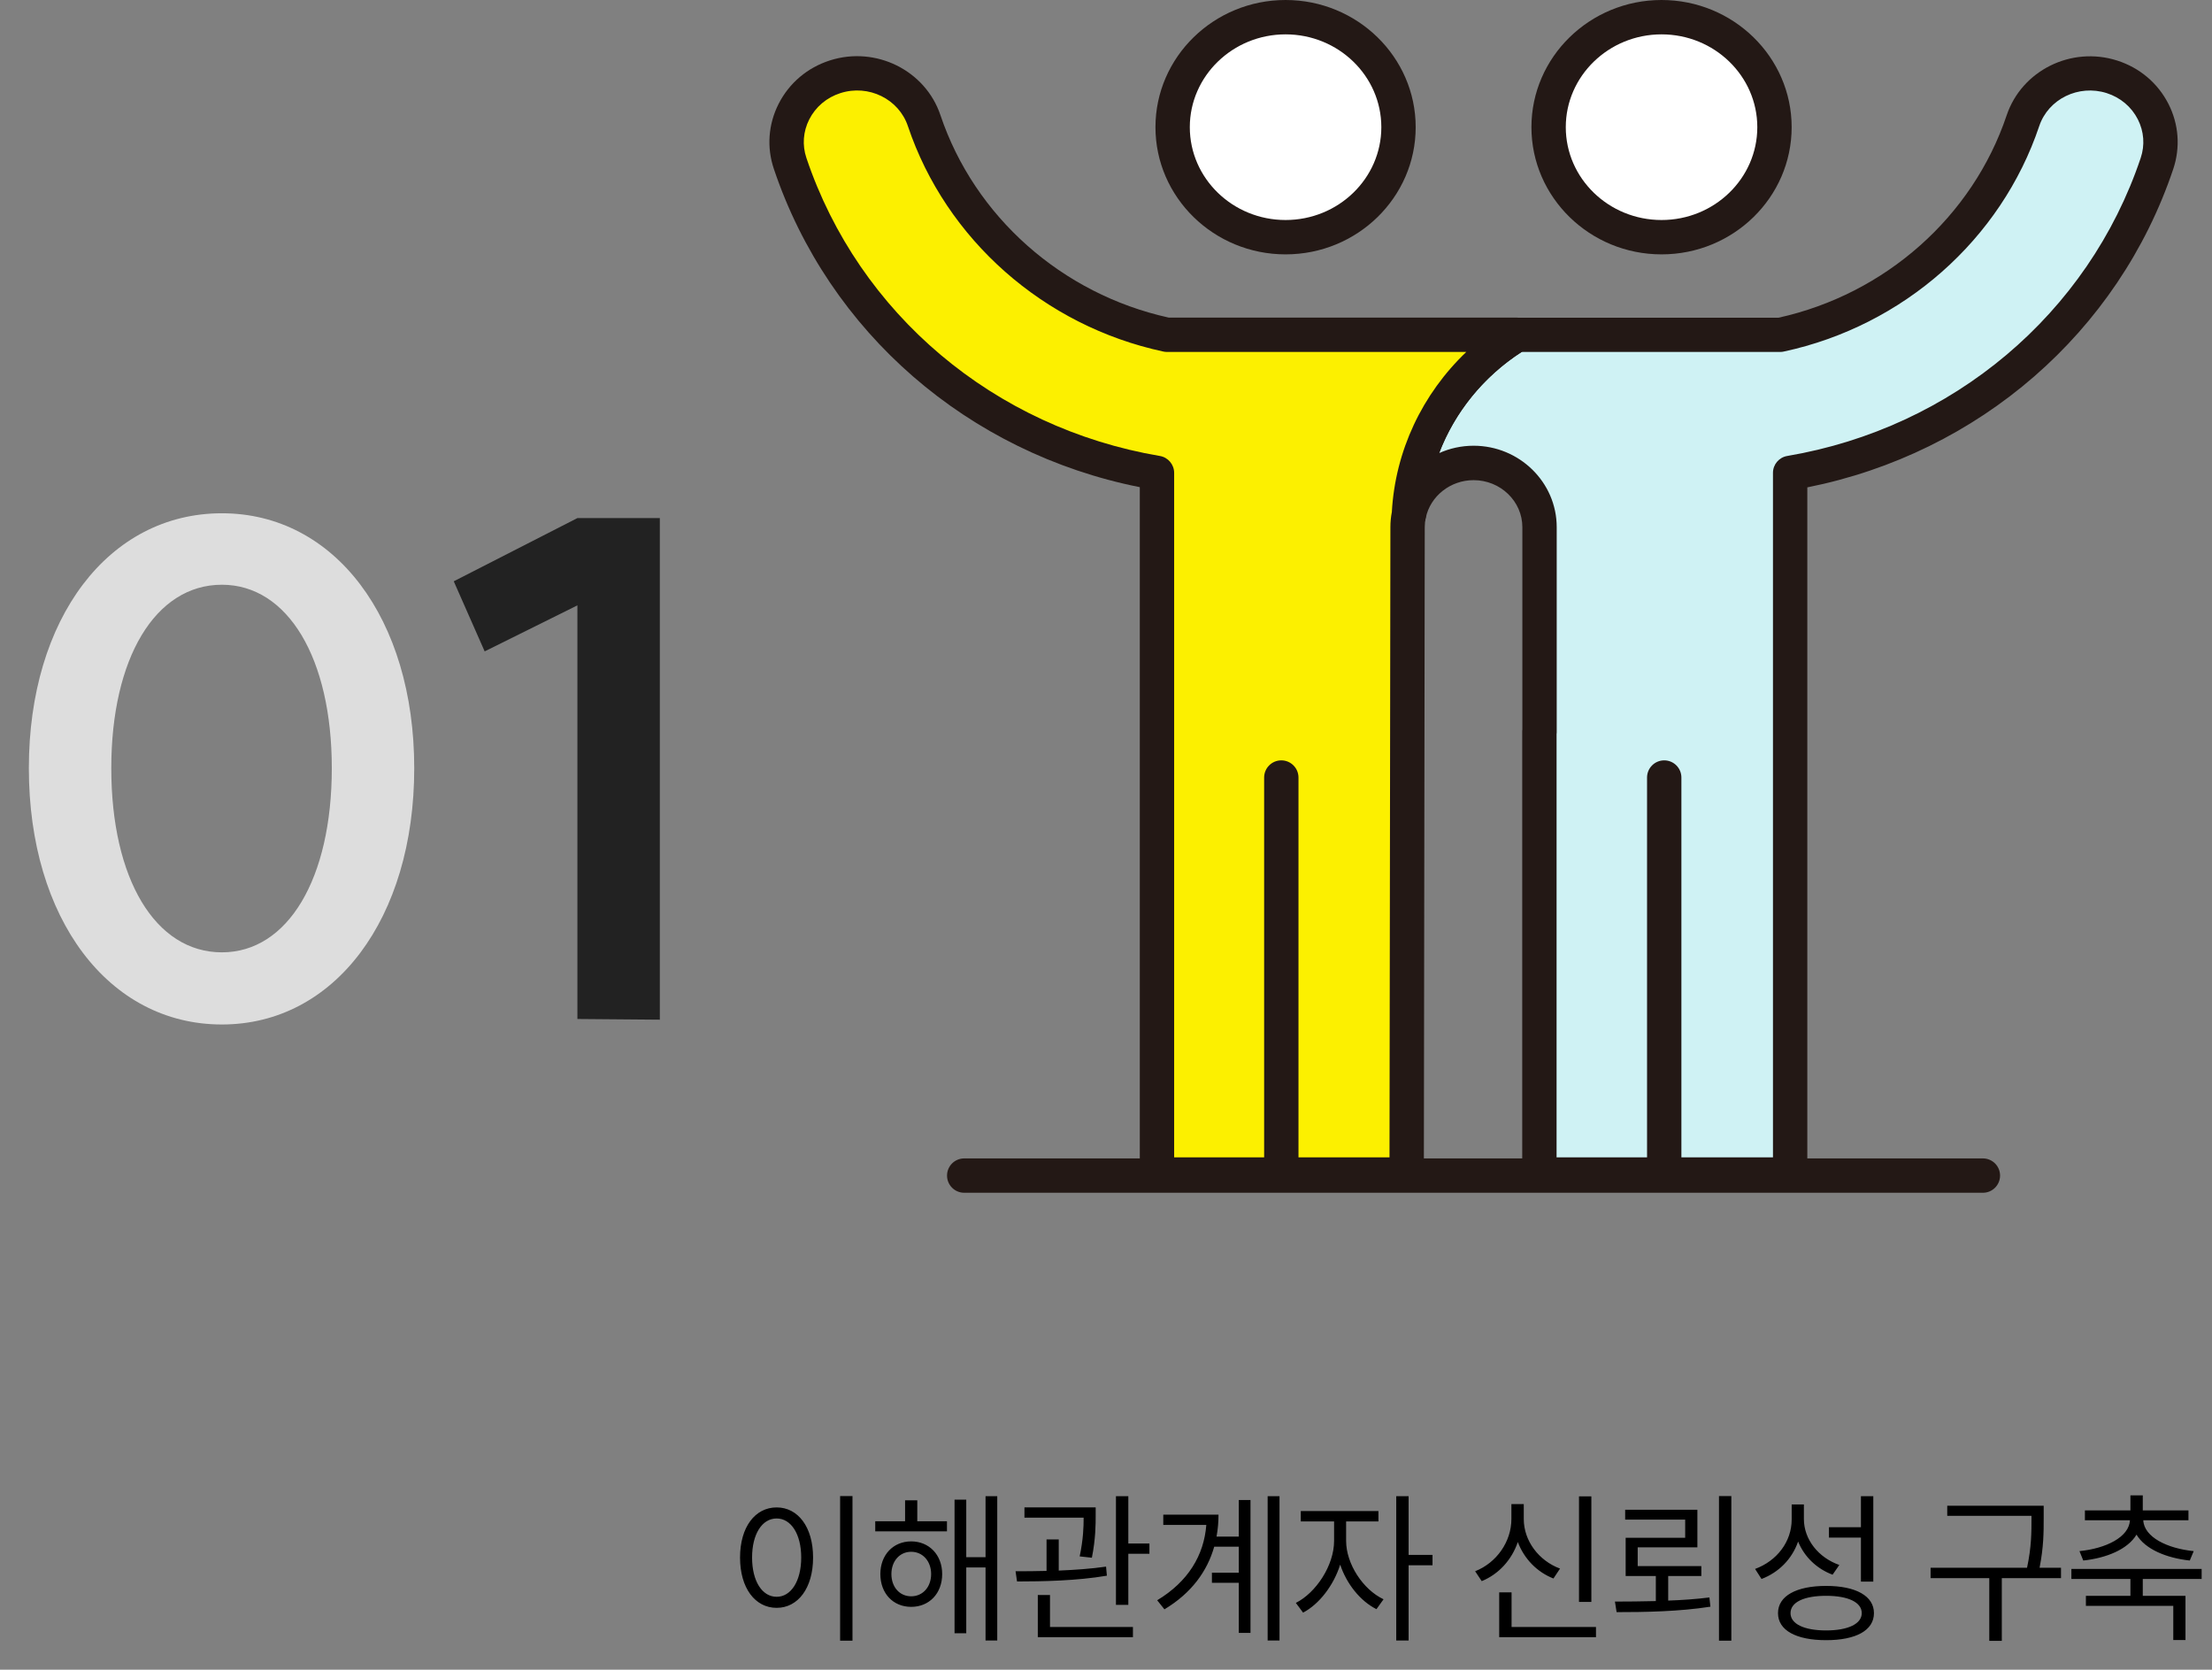 <svg width="322" height="243" viewBox="0 0 322 243" fill="none" xmlns="http://www.w3.org/2000/svg">
<rect x="0" y="0" width="322" height="243" fill="#808080" stroke="none"/>
<path d="M122.296 217.728V238.776H124.096V217.728H122.296ZM107.728 226.68C107.728 231.144 109.936 234 113.056 234C116.152 234 118.36 231.144 118.36 226.68C118.36 222.216 116.152 219.384 113.056 219.384C109.936 219.384 107.728 222.216 107.728 226.68ZM109.48 226.68C109.48 223.248 110.944 220.992 113.056 220.992C115.144 220.992 116.632 223.248 116.632 226.68C116.632 230.112 115.144 232.392 113.056 232.392C110.944 232.392 109.48 230.112 109.48 226.68ZM127.409 221.4V222.864H137.849V221.4H133.529V218.352H131.753V221.4H127.409ZM128.153 229.08C128.153 231.912 130.025 233.856 132.641 233.856C135.257 233.856 137.153 231.912 137.153 229.08C137.153 226.296 135.257 224.328 132.641 224.328C130.025 224.328 128.153 226.296 128.153 229.08ZM129.761 229.08C129.761 227.208 130.961 225.84 132.641 225.84C134.321 225.84 135.545 227.208 135.545 229.08C135.545 230.976 134.321 232.32 132.641 232.32C130.961 232.32 129.761 230.976 129.761 229.08ZM138.953 237.696H140.657V228.12H143.465V238.752H145.169V217.752H143.465V226.632H140.657V218.256H138.953V237.696ZM149.129 219.384V220.872H157.745C157.745 222.192 157.697 223.992 157.169 226.512L158.945 226.704C159.497 223.92 159.497 221.832 159.497 220.488V219.384H149.129ZM147.833 228.672L148.049 230.16C151.745 230.16 156.785 230.064 161.129 229.32L161.009 228C158.849 228.312 156.449 228.48 154.121 228.576V224.04H152.345V228.624C150.737 228.672 149.177 228.672 147.833 228.672ZM151.073 238.272H164.921V236.784H152.849V232.128H151.073V238.272ZM162.449 233.568H164.249V226.128H167.321V224.64H164.249V217.752H162.449V233.568ZM176.418 228.888V230.352H180.33V237.648H182.034V218.304H180.33V223.632H177.09C177.282 222.6 177.378 221.52 177.378 220.44H169.338V221.928H175.602C175.266 226.344 172.962 230.184 168.45 232.896L169.506 234.216C173.466 231.84 175.746 228.648 176.754 225.096H180.33V228.888H176.418ZM184.53 238.752H186.258V217.752H184.53V238.752ZM189.354 219.912V221.424H194.202V224.256C194.202 227.832 191.562 231.816 188.634 233.28L189.69 234.696C192.018 233.472 194.13 230.76 195.09 227.712C196.026 230.52 198.018 233.016 200.37 234.192L201.402 232.752C198.402 231.336 195.954 227.592 195.954 224.256V221.424H200.658V219.912H189.354ZM203.25 238.752H205.05V227.808H208.53V226.296H205.05V217.752H203.25V238.752ZM229.854 217.776V233.136H231.654V217.776H229.854ZM214.734 228.672L215.694 230.112C218.166 229.104 220.062 227.016 220.95 224.424C221.862 226.848 223.734 228.792 226.134 229.728L227.094 228.288C223.998 227.136 221.814 224.256 221.814 221.064V218.904H220.014V221.064C220.014 224.376 217.854 227.448 214.734 228.672ZM218.238 238.272H232.326V236.784H220.038V231.744H218.238V238.272ZM236.575 219.72V221.16H245.311V223.8H236.647V229.368H241.039V233.016C238.951 233.064 236.911 233.088 235.087 233.088L235.327 234.624C239.335 234.624 244.375 234.552 248.983 233.832L248.839 232.488C246.919 232.728 244.879 232.872 242.839 232.944V229.368H247.663V227.928H238.399V225.192H247.087V219.72H236.575ZM250.231 238.776H252.031V217.728H250.231V238.776ZM260.815 218.952V221.136C260.815 224.4 258.631 227.184 255.487 228.336L256.423 229.8C258.943 228.84 260.863 226.896 261.751 224.352C262.663 226.584 264.463 228.312 266.767 229.176L267.751 227.76C264.727 226.704 262.591 224.064 262.591 221.064V218.952H260.815ZM258.823 234.768C258.823 237.288 261.487 238.704 265.831 238.704C270.151 238.704 272.791 237.288 272.791 234.768C272.791 232.272 270.151 230.808 265.831 230.808C261.487 230.808 258.823 232.272 258.823 234.768ZM260.647 234.768C260.647 233.184 262.591 232.248 265.831 232.248C269.023 232.248 271.015 233.184 271.015 234.768C271.015 236.328 269.023 237.288 265.831 237.288C262.591 237.288 260.647 236.328 260.647 234.768ZM266.239 223.776H270.895V230.184H272.695V217.752H270.895V222.264H266.239V223.776ZM283.459 219.144V220.608H295.723V220.968C295.723 222.936 295.723 225.168 295.075 228.168H281.035V229.68H289.579V238.8H291.403V229.68H300.019V228.168H296.899C297.499 225.12 297.499 222.96 297.499 220.968V219.144H283.459ZM301.532 228.336V229.8H310.124V232.248H303.644V233.712H316.364V238.68H318.14V232.248H311.924V229.8H320.492V228.336H301.532ZM302.708 225.744L303.26 227.112C306.644 226.752 309.74 225.48 311.012 223.344C312.284 225.48 315.38 226.752 318.764 227.112L319.34 225.744C315.476 225.36 312.116 223.704 311.996 221.256H318.572V219.816H311.924V217.632H310.124V219.816H303.5V221.256H310.052C309.932 223.704 306.572 225.36 302.708 225.744Z" fill="black"/>
<path d="M32.3 138.6C22.6 138.6 16.2 127.9 16.2 111.8C16.2 95.8 22.6 85.1 32.3 85.1C41.9 85.1 48.3 95.8 48.3 111.8C48.3 127.9 41.9 138.6 32.3 138.6ZM4.2 111.8C4.2 133.7 15.8 149.1 32.3 149.1C48.7 149.1 60.3 133.7 60.3 111.8C60.3 90 48.7 74.7 32.3 74.7C15.8 74.7 4.2 90 4.2 111.8Z" fill="#DDDDDD"/>
<path d="M96.053 75.4H84.053L66.053 84.6L70.553 94.8L84.053 88.1V148.3L96.053 148.4V75.4Z" fill="#222222"/>
<g clip-path="url(#clip0_688_1963)">
<path d="M187.14 34.52C196.22 34.52 203.58 27.352 203.58 18.51C203.58 9.668 196.22 2.5 187.14 2.5C178.061 2.5 170.7 9.668 170.7 18.51C170.7 27.352 178.061 34.52 187.14 34.52Z" fill="white"/>
<path d="M187.14 37.02C176.7 37.02 168.2 28.72 168.2 18.51C168.2 8.3 176.7 0 187.14 0C197.58 0 206.08 8.3 206.08 18.51C206.08 28.72 197.59 37.02 187.14 37.02ZM187.14 5C179.46 5 173.2 11.06 173.2 18.51C173.2 25.96 179.45 32.02 187.14 32.02C194.83 32.02 201.08 25.96 201.08 18.51C201.08 11.06 194.83 5 187.14 5Z" fill="#231815"/>
<path d="M241.87 34.52C250.95 34.52 258.31 27.352 258.31 18.51C258.31 9.668 250.95 2.5 241.87 2.5C232.791 2.5 225.43 9.668 225.43 18.51C225.43 27.352 232.791 34.52 241.87 34.52Z" fill="white"/>
<path d="M241.87 37.02C231.43 37.02 222.93 28.72 222.93 18.51C222.93 8.3 231.43 0 241.87 0C252.31 0 260.81 8.3 260.81 18.51C260.81 28.72 252.32 37.02 241.87 37.02ZM241.87 5C234.19 5 227.93 11.06 227.93 18.51C227.93 25.96 234.18 32.02 241.87 32.02C249.56 32.02 255.81 25.96 255.81 18.51C255.81 11.06 249.56 5 241.87 5Z" fill="#231815"/>
<path d="M307.43 11.17C302.04 9.45 296.24 12.31 294.48 17.56C289.1 33.57 275.53 45.21 259.16 48.72H220.79C211.78 54.25 205.65 63.83 205.11 74.84C206.01 70.58 209.88 67.37 214.52 67.37C219.82 67.37 224.12 71.56 224.12 76.73V106.5H224.1V170.94H260.6V68.82C285.3 64.64 305.99 47.59 314 23.78C315.77 18.53 312.83 12.88 307.44 11.16L307.43 11.17Z" fill="#CFF2F4"/>
<path d="M260.59 173.44H224.09C222.71 173.44 221.59 172.32 221.59 170.94V106.5C221.59 106.38 221.59 106.27 221.61 106.16V76.73C221.61 72.95 218.42 69.88 214.51 69.88C211.14 69.88 208.22 72.19 207.55 75.36C207.28 76.64 206.08 77.49 204.78 77.33C203.49 77.16 202.54 76.03 202.6 74.73C203.17 63.26 209.47 52.75 219.47 46.61C219.86 46.37 220.32 46.24 220.78 46.24H258.89C274.43 42.81 287.15 31.55 292.11 16.78C294.31 10.25 301.52 6.68 308.19 8.81C311.48 9.86 314.13 12.11 315.67 15.14C317.17 18.1 317.41 21.46 316.36 24.6C308.37 48.36 288.07 65.95 263.09 70.93V170.97C263.09 172.35 261.97 173.47 260.59 173.47V173.44ZM226.59 168.44H258.09V68.82C258.09 67.6 258.97 66.56 260.17 66.36C284.28 62.28 304 45.66 311.62 22.99C312.25 21.13 312.1 19.14 311.21 17.38C310.28 15.55 308.67 14.19 306.67 13.55C302.58 12.25 298.18 14.4 296.85 18.35C291.3 34.86 277.05 47.43 259.68 51.16C259.51 51.2 259.33 51.22 259.16 51.22H221.51C215.94 54.81 211.77 60 209.5 65.94C211.04 65.25 212.74 64.87 214.51 64.87C221.18 64.87 226.61 70.19 226.61 76.72V106.49C226.61 106.61 226.61 106.72 226.59 106.83V168.43V168.44Z" fill="#231815"/>
<path d="M220.78 48.72H169.85C153.47 45.21 139.91 33.56 134.53 17.56C132.76 12.31 126.96 9.45 121.58 11.17C116.19 12.89 113.26 18.54 115.02 23.79C123.03 47.6 143.72 64.65 168.42 68.83V170.95H204.77L204.9 76.73C204.9 76.08 204.97 75.45 205.1 74.84C205.64 63.83 211.77 54.26 220.78 48.72Z" fill="#FCF000"/>
<path d="M204.77 173.44H168.42C167.04 173.44 165.92 172.32 165.92 170.94V70.9C140.94 65.93 120.64 48.35 112.65 24.58C111.59 21.44 111.84 18.08 113.34 15.12C114.88 12.09 117.53 9.84 120.82 8.79C127.49 6.66 134.71 10.24 136.9 16.76C141.87 31.53 154.58 42.79 170.12 46.22H220.78C221.9 46.22 222.88 46.96 223.19 48.04C223.5 49.12 223.05 50.26 222.09 50.85C213.5 56.13 208.08 65.14 207.59 74.96C207.59 75.09 207.57 75.22 207.54 75.35C207.45 75.8 207.4 76.26 207.4 76.72L207.27 170.94C207.27 172.32 206.15 173.44 204.77 173.44ZM170.92 168.44H202.27L202.4 76.72C202.4 75.98 202.47 75.24 202.61 74.52C203.1 65.63 207.03 57.34 213.45 51.22H169.85C169.67 51.22 169.5 51.2 169.33 51.16C151.96 47.43 137.71 34.86 132.16 18.35C130.83 14.4 126.43 12.24 122.34 13.55C120.34 14.19 118.73 15.55 117.8 17.38C116.91 19.14 116.76 21.13 117.39 22.99C125.02 45.66 144.73 62.28 168.84 66.36C170.04 66.56 170.92 67.61 170.92 68.82V168.44Z" fill="#231815"/>
<path d="M186.52 173.44C185.14 173.44 184.02 172.32 184.02 170.94V113.16C184.02 111.78 185.14 110.66 186.52 110.66C187.9 110.66 189.02 111.78 189.02 113.16V170.94C189.02 172.32 187.9 173.44 186.52 173.44Z" fill="#231815"/>
<path d="M242.26 173.44C240.88 173.44 239.76 172.32 239.76 170.94V113.16C239.76 111.78 240.88 110.66 242.26 110.66C243.64 110.66 244.76 111.78 244.76 113.16V170.94C244.76 172.32 243.64 173.44 242.26 173.44Z" fill="#231815"/>
<path d="M288.65 173.59H140.36C138.98 173.59 137.86 172.47 137.86 171.09C137.86 169.71 138.98 168.59 140.36 168.59H288.65C290.03 168.59 291.15 169.71 291.15 171.09C291.15 172.47 290.03 173.59 288.65 173.59Z" fill="#231815"/>
</g>
<defs>
<clipPath id="clip0_688_1963">
<rect width="205.01" height="173.59" fill="white" transform="translate(112)"/>
</clipPath>
</defs>
</svg>
